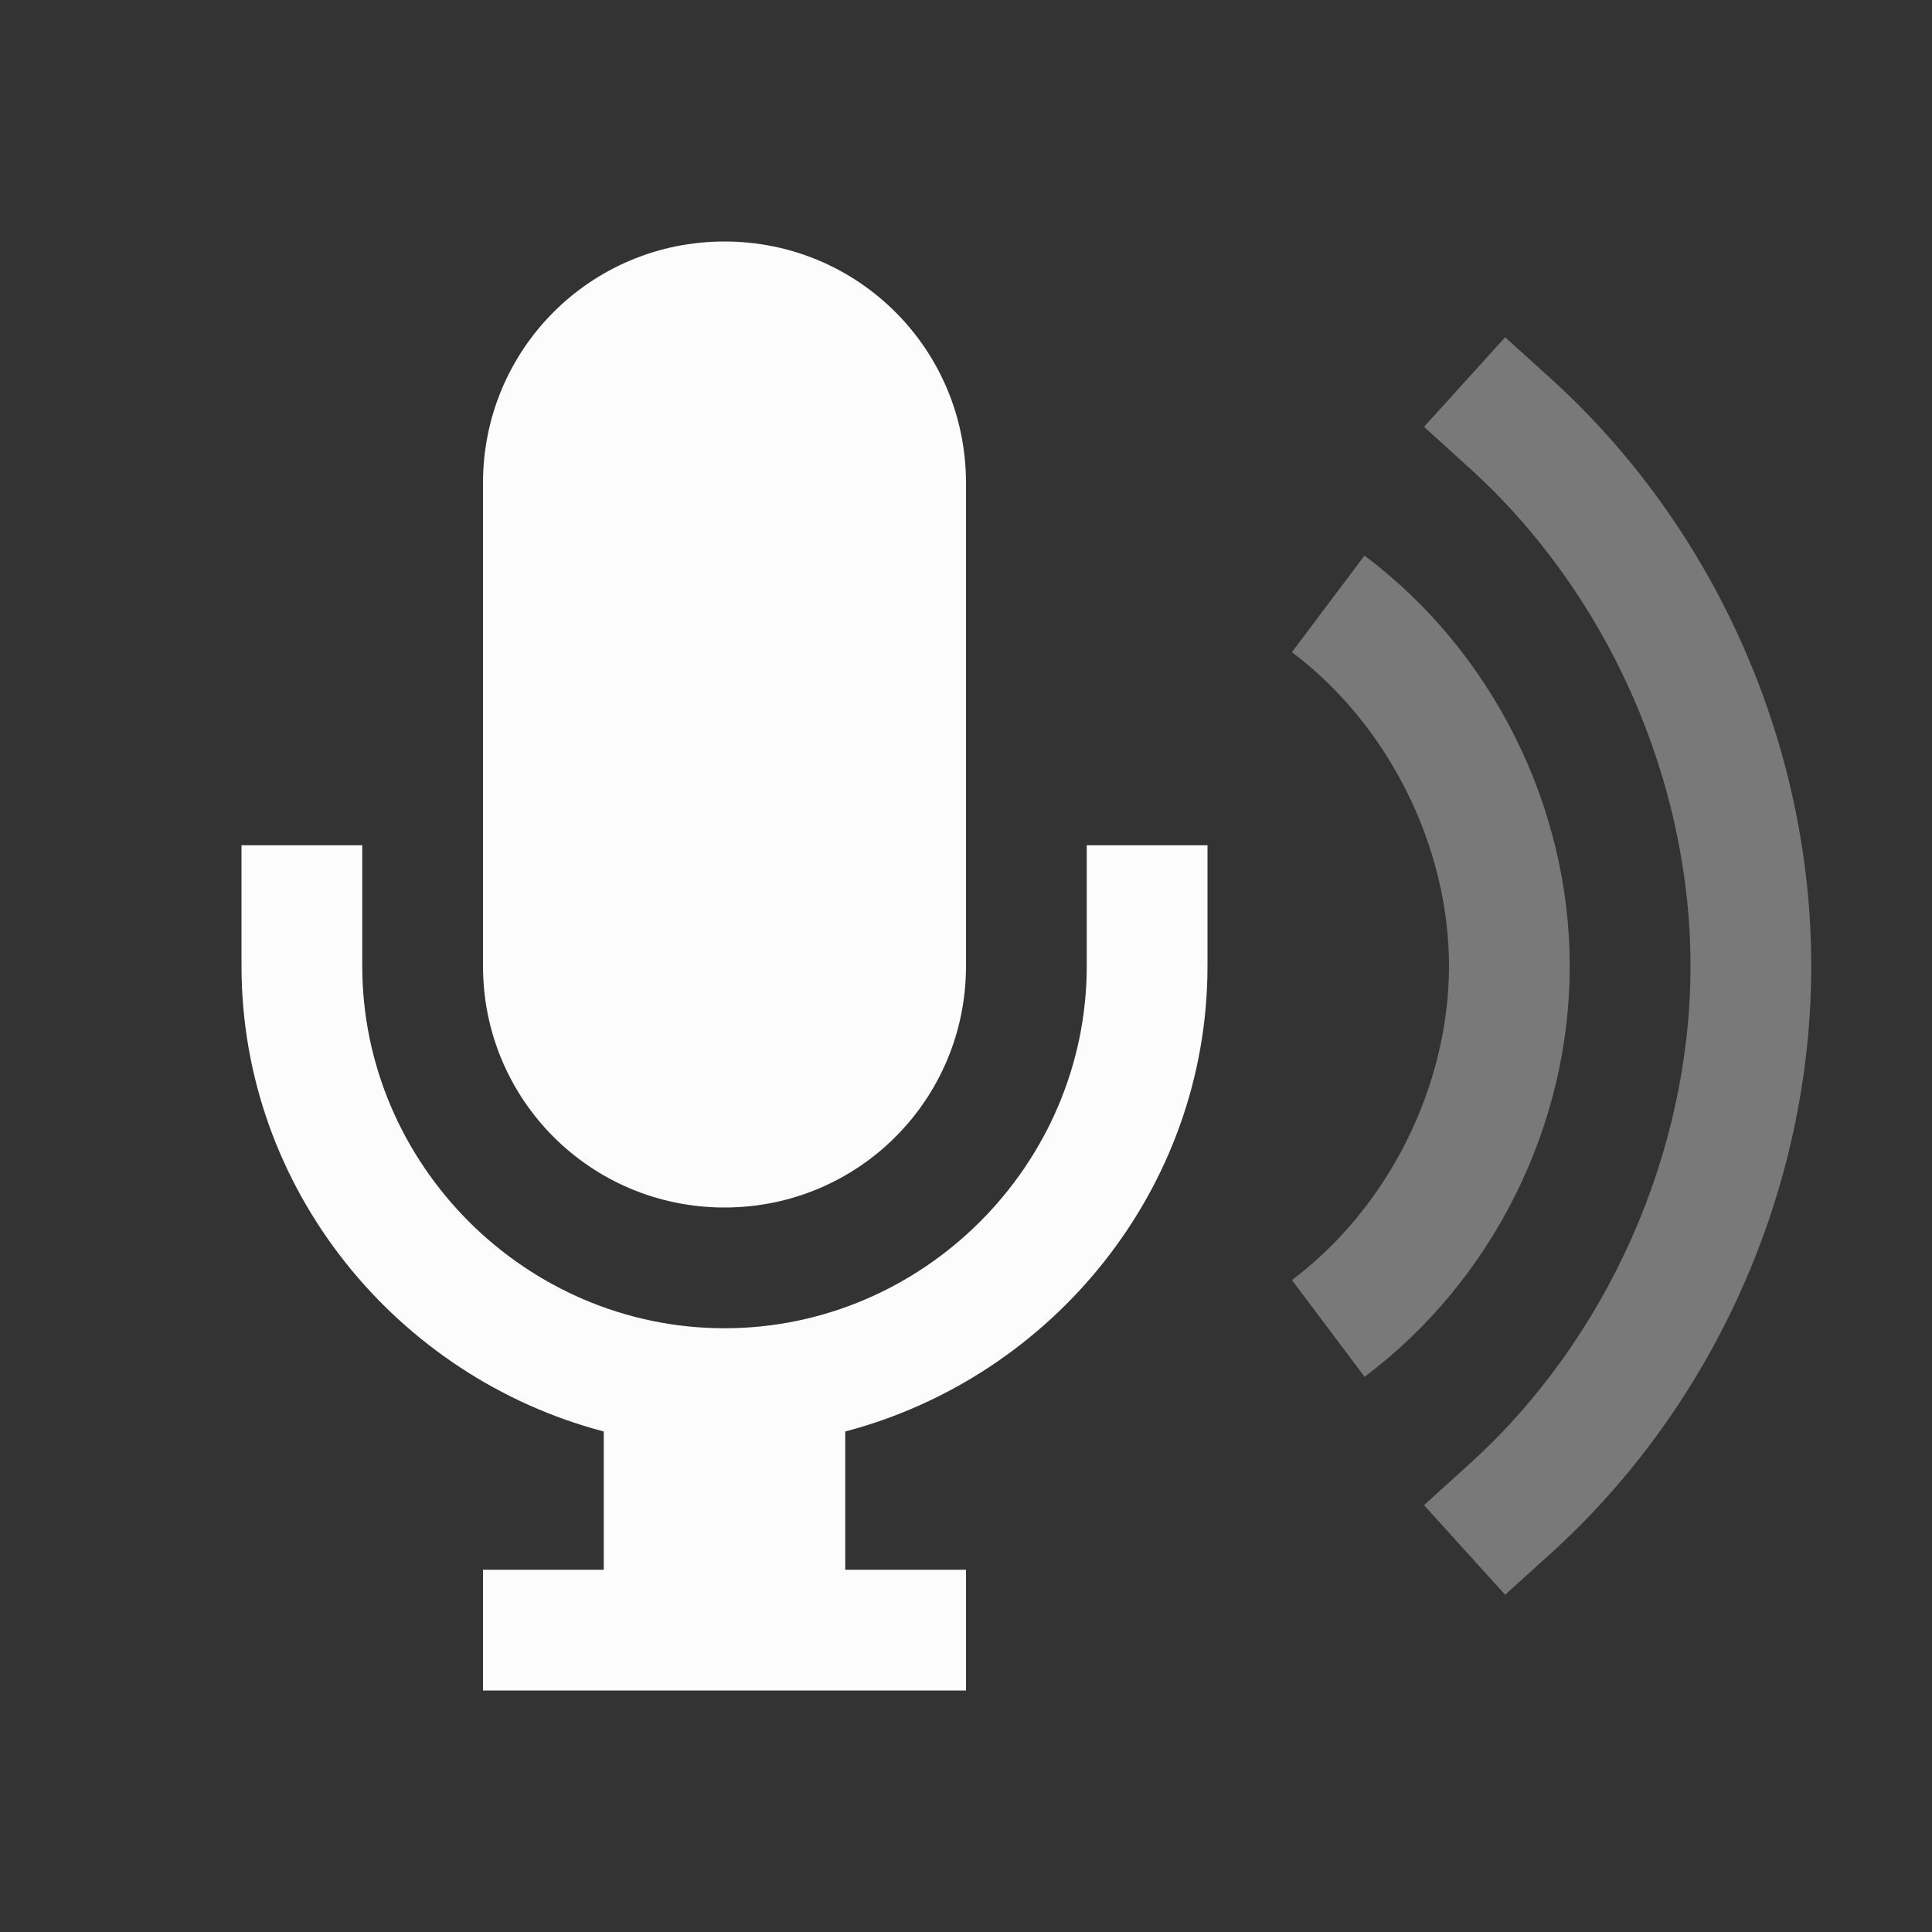 <svg viewBox="0 0 16 16" xmlns="http://www.w3.org/2000/svg">
    <rect x="0" y="0" width="16" height="16" fill="#333333" stroke="none"/>
    <style id="current-color-scheme" type="text/css">
        .ColorScheme-Text {
            color:#fcfcfc;
        }
    </style>
    <g class="ColorScheme-Text" fill="currentColor">
        <path d="m6 2c-1.108 0-2 .892-2 2v4c0 1.108.892 2 2 2s2-.892 2-2v-4c0-1.108-.892-2-2-2zm-4 5v1c0 1.847 1.286 3.405 3 3.855v1.145h-1v1h4v-1h-1v-1.145c1.714-.451 3-2.01 3-3.855v-1h-1v1c0 1.645-1.355 3-3 3s-3-1.355-3-3v-1z"/>
        <g opacity=".35">
            <path d="m12.465 2.793-.672.742.371.336c1.146 1.034 1.836 2.586 1.836 4.129s-.69 3.095-1.836 4.129l-.371.336.672.742.371-.336c1.364-1.231 2.164-3.034 2.164-4.871s-.8-3.64-2.164-4.871z"/>
            <path d="m11.301 4.6-.602.801c.796.597 1.301 1.605 1.301 2.6s-.505 2.003-1.301 2.6l.602.801c1.059-.794 1.699-2.077 1.699-3.4s-.64-2.606-1.699-3.4z"/>
        </g>
    </g>
</svg>
